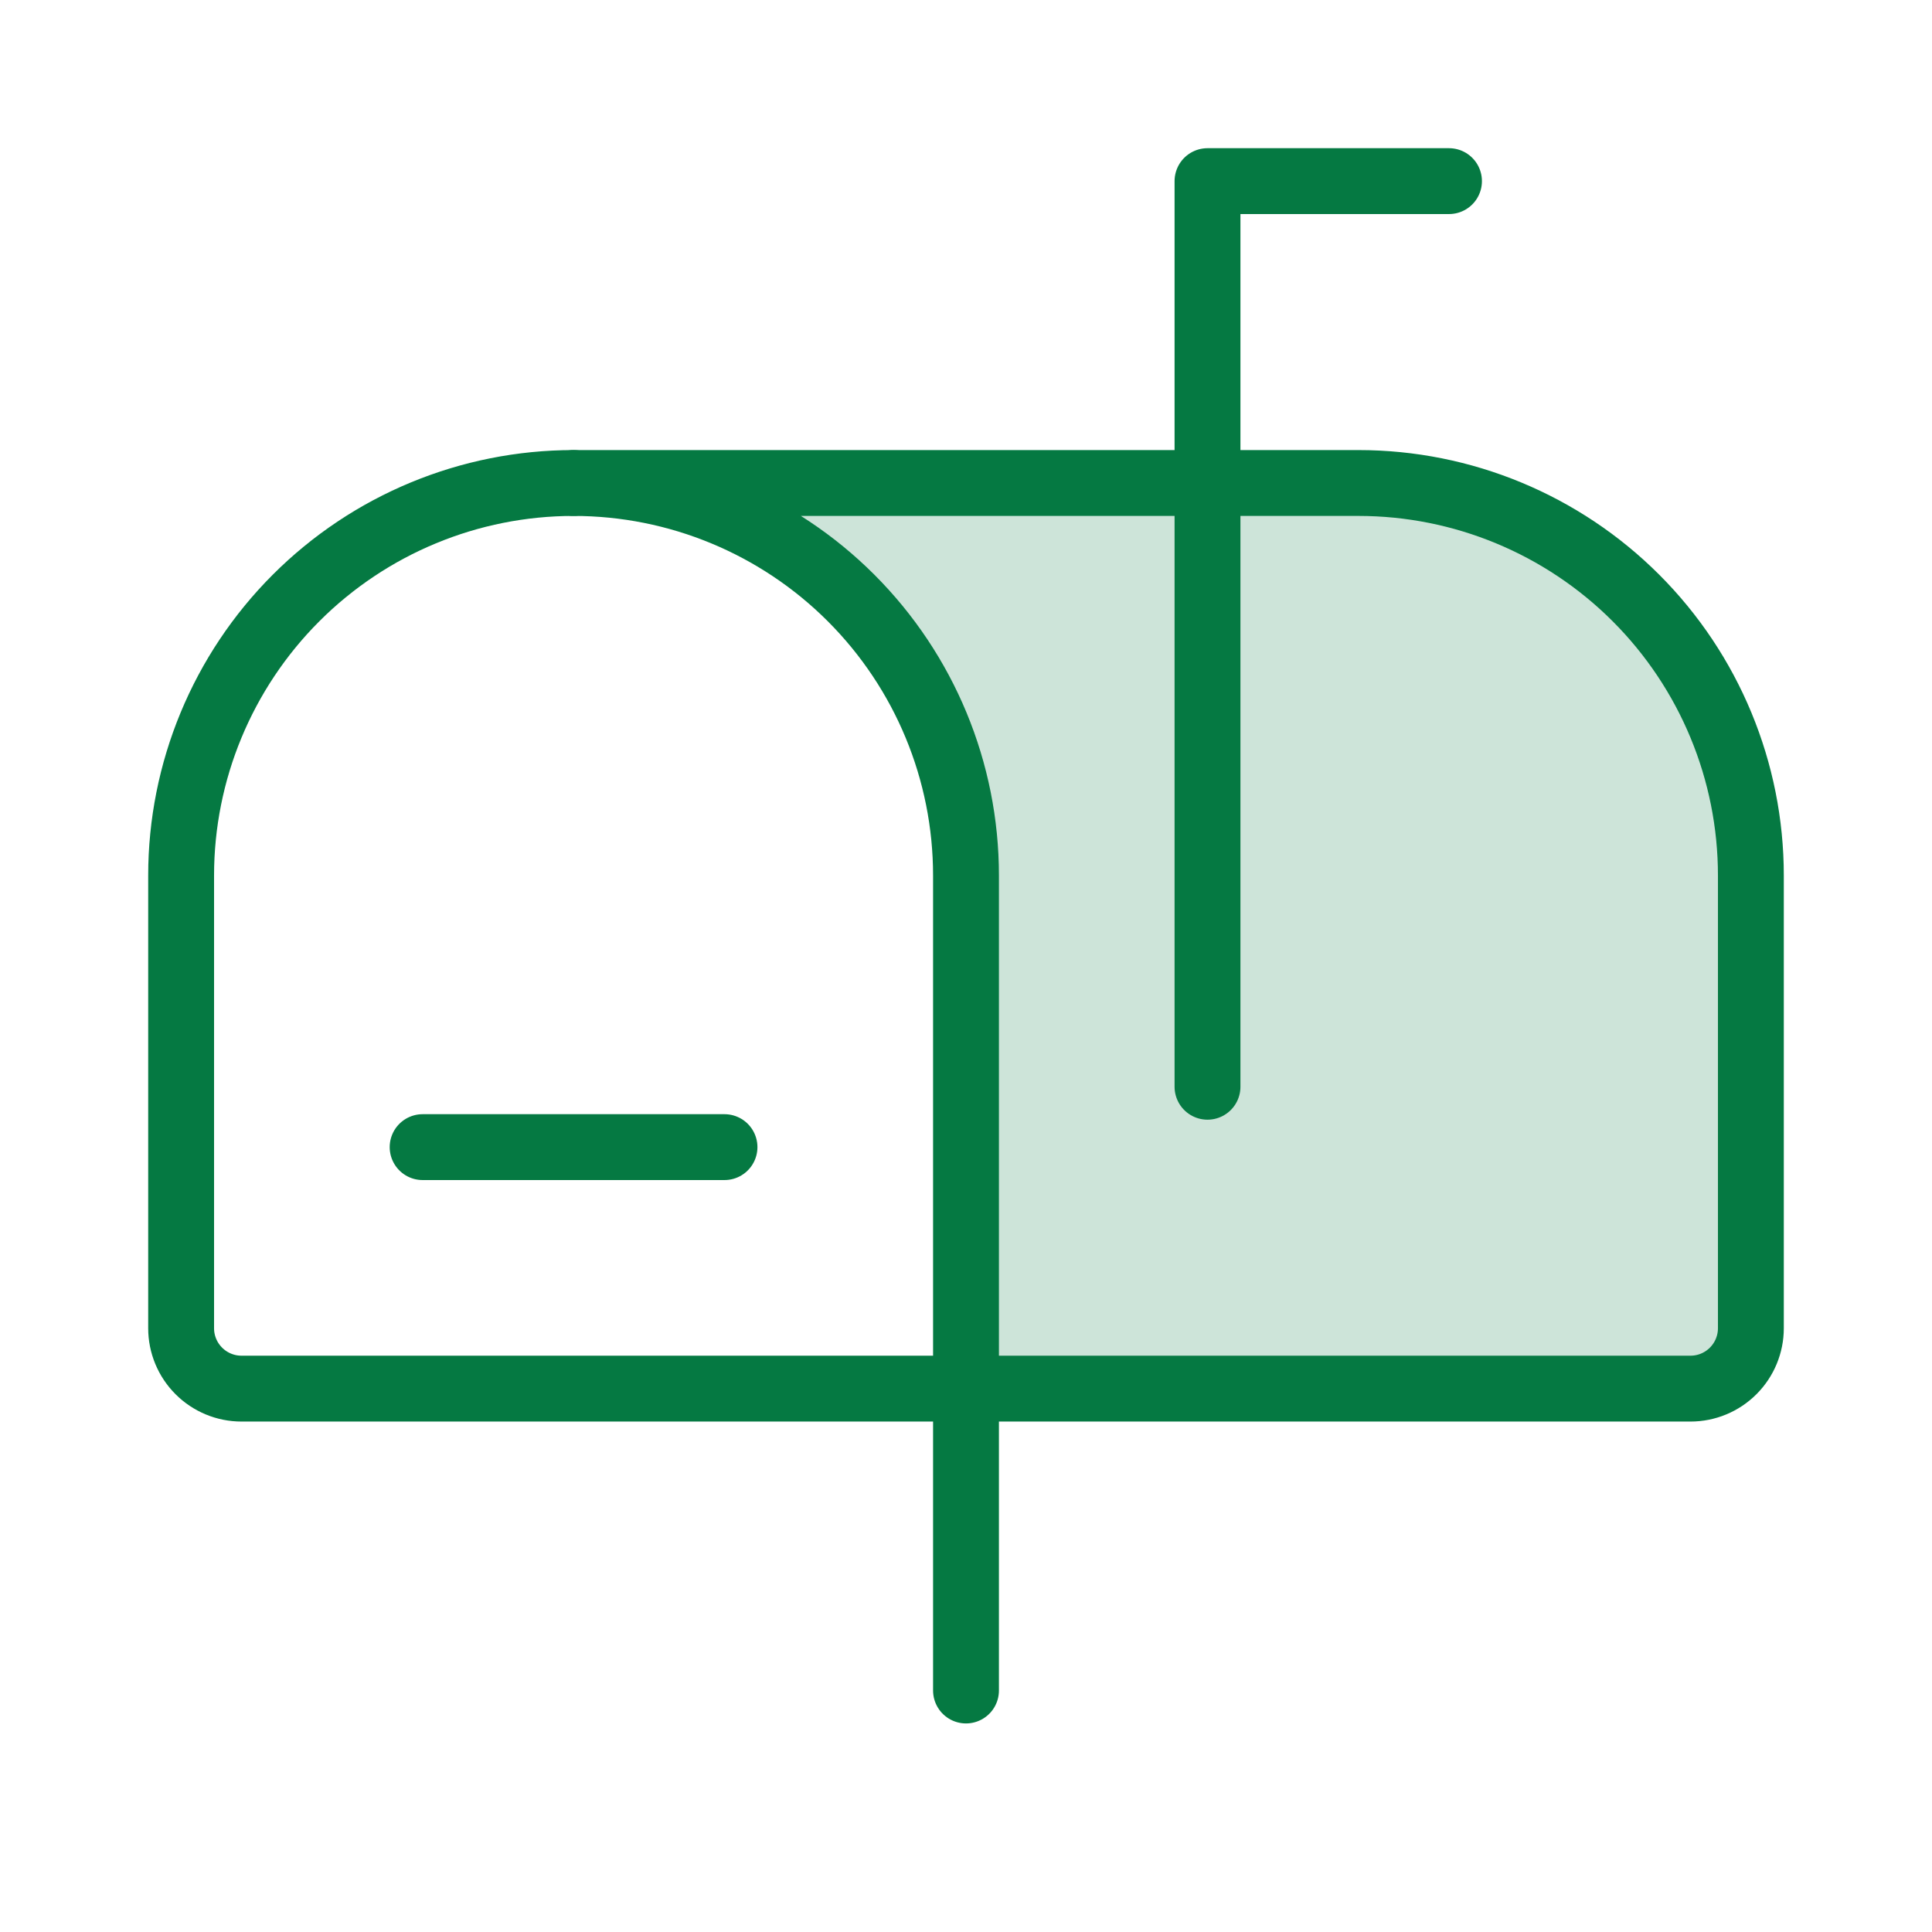 <svg width="44" height="44" viewBox="0 0 44 44" fill="none" xmlns="http://www.w3.org/2000/svg">
<g id="Mailbox">
<path id="Vector" opacity="0.2" d="M39.875 30.25V19.938C39.875 17.567 38.933 15.294 37.257 13.618C35.581 11.942 33.308 11 30.938 11H13.062C15.433 11 17.706 11.942 19.382 13.618C21.058 15.294 22 17.567 22 19.938V31.625H38.5C38.865 31.625 39.214 31.48 39.472 31.222C39.73 30.964 39.875 30.615 39.875 30.25Z" fill="#057942"/>
<path id="Vector_2" d="M16.5 26.125H9.625" stroke="#057942" stroke-width="1.5" stroke-linecap="round" stroke-linejoin="round"/>
<path id="Vector_3" d="M27.5 24.75V4.125H33" stroke="#057942" stroke-width="1.5" stroke-linecap="round" stroke-linejoin="round"/>
<path id="Vector_4" d="M39.875 30.25V19.938C39.875 17.567 38.933 15.294 37.257 13.618C35.581 11.942 33.308 11 30.938 11H13.062C15.433 11 17.706 11.942 19.382 13.618C21.058 15.294 22 17.567 22 19.938V31.625H38.5C38.865 31.625 39.214 31.48 39.472 31.222C39.73 30.964 39.875 30.615 39.875 30.25Z" stroke="#057942" stroke-width="1.5" stroke-linecap="round" stroke-linejoin="round"/>
<path id="Vector_5" d="M22 38.5V31.625H5.5C5.135 31.625 4.786 31.48 4.528 31.222C4.27 30.964 4.125 30.615 4.125 30.25V19.938C4.125 17.567 5.067 15.294 6.743 13.618C8.419 11.942 10.692 11 13.062 11" stroke="#057942" stroke-width="1.5" stroke-linecap="round" stroke-linejoin="round"/>
</g>
</svg>
